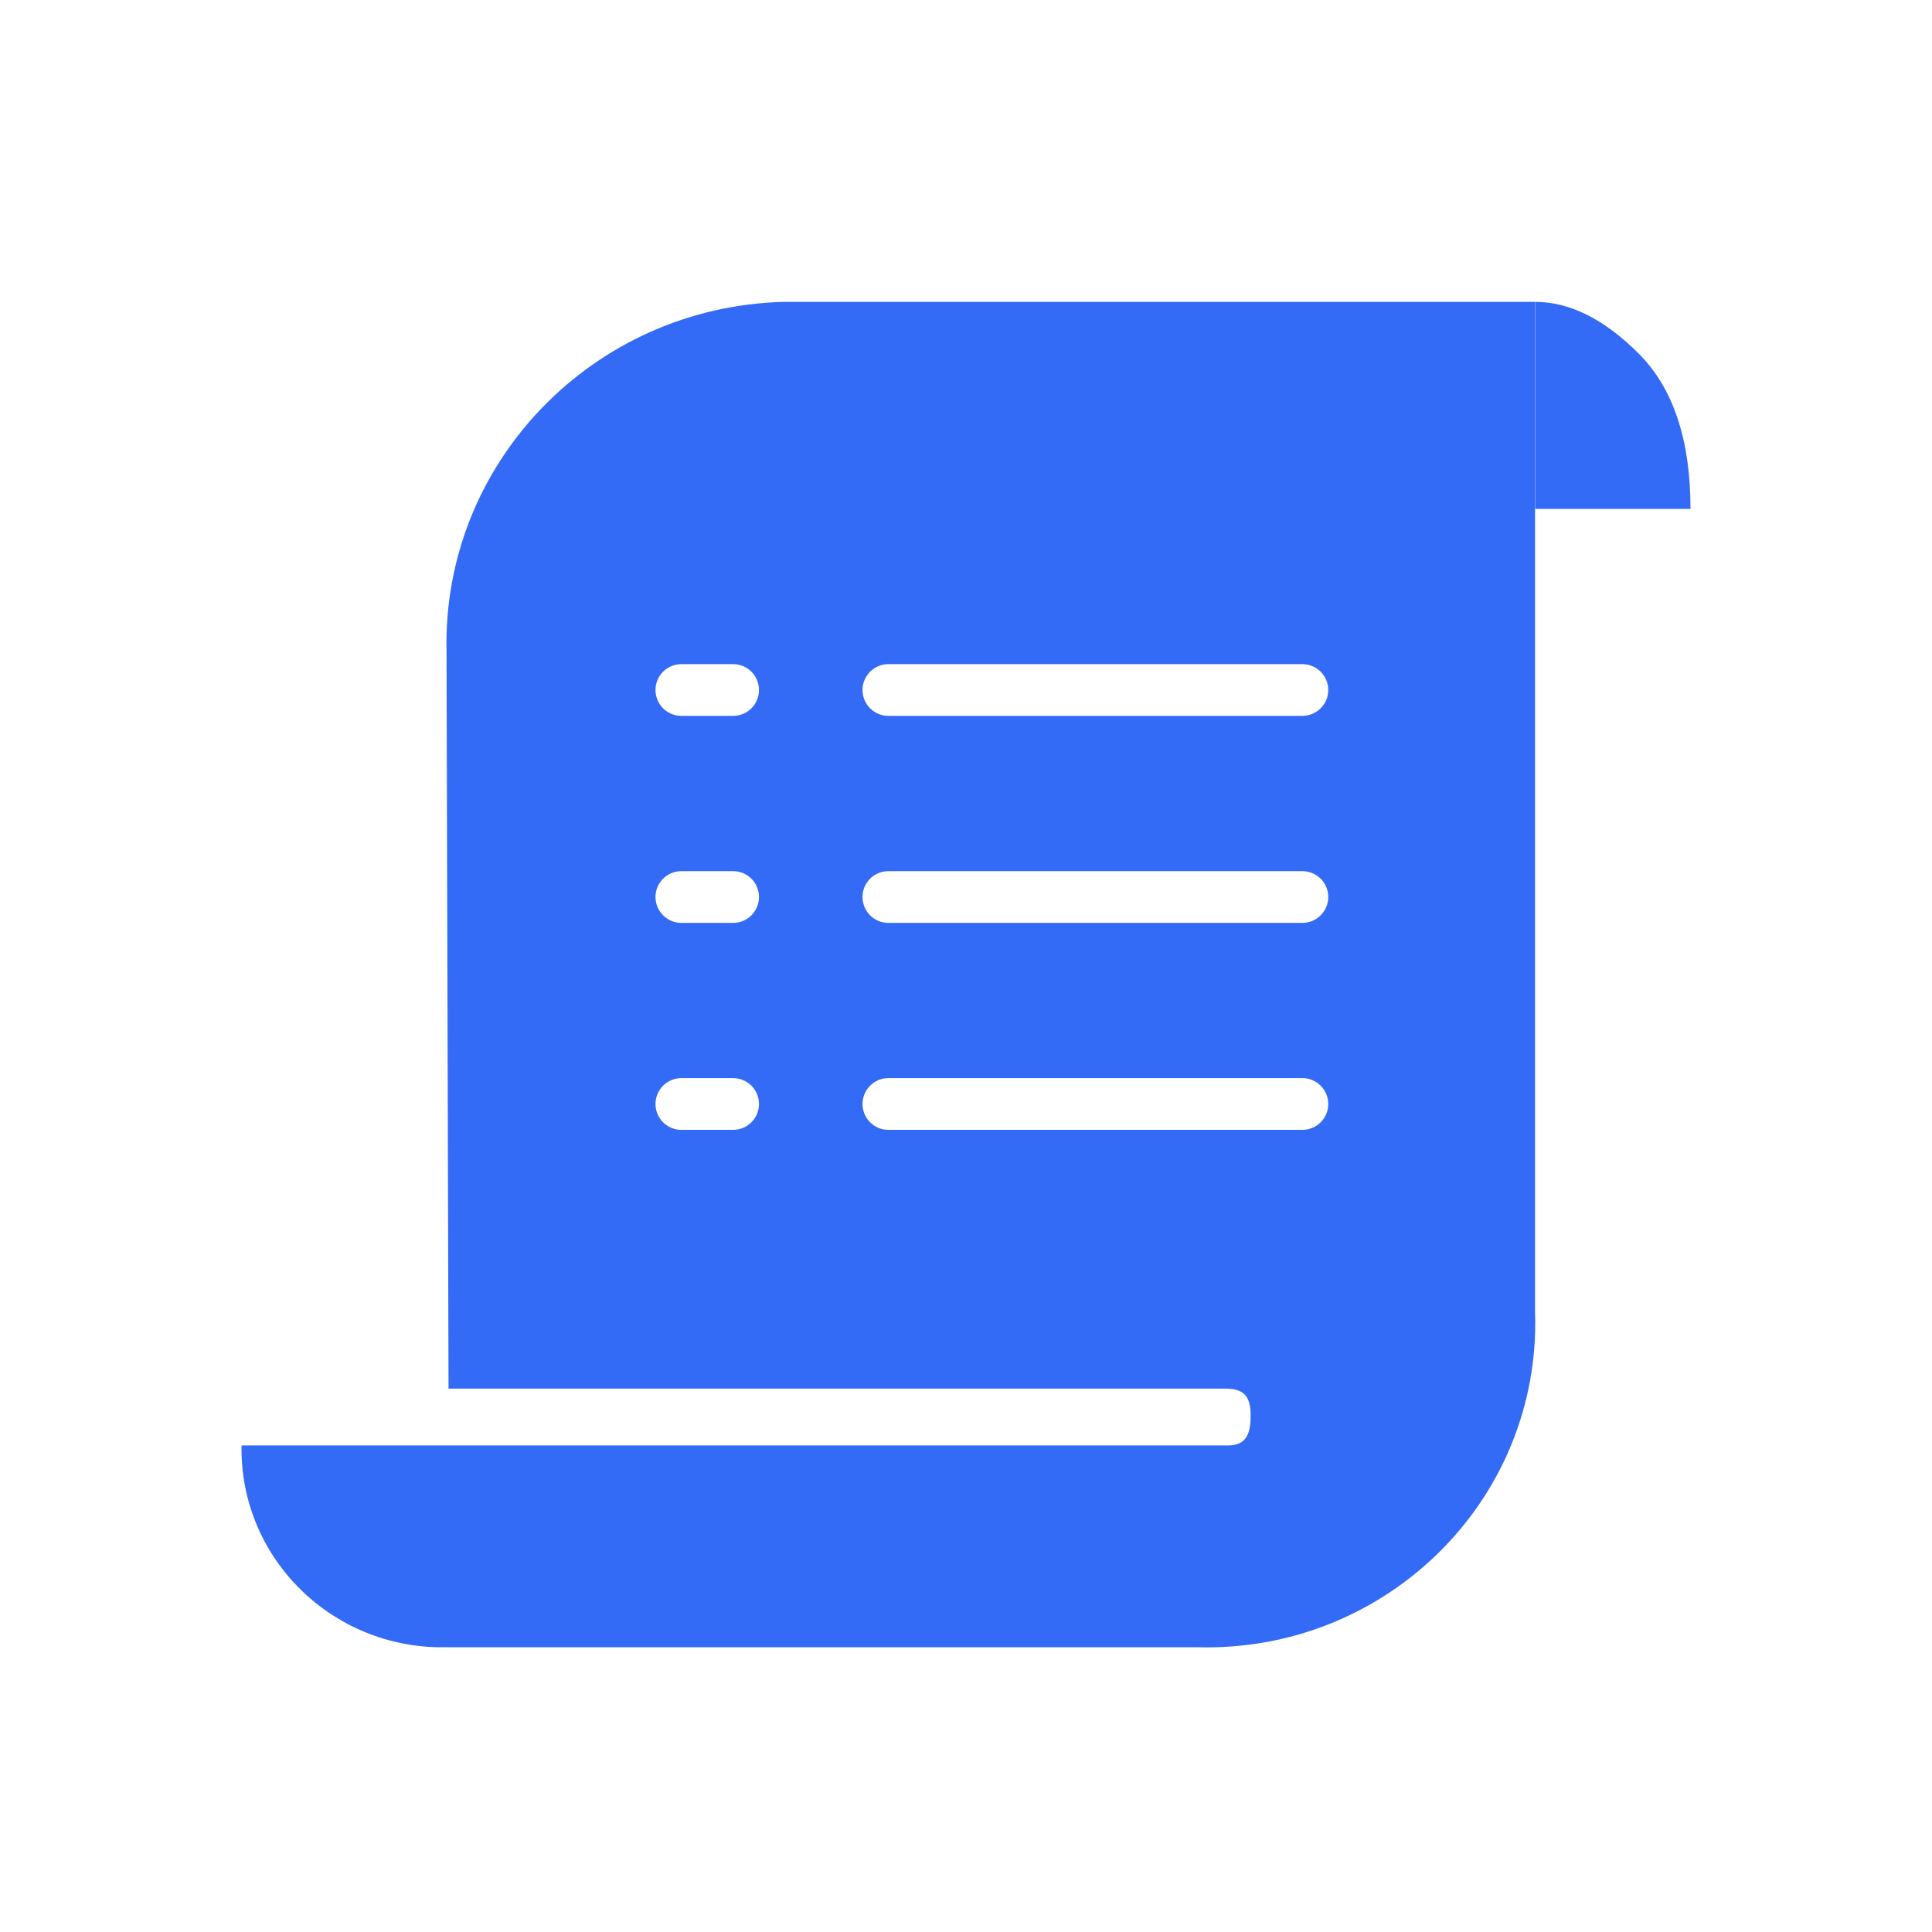 <!--?xml version="1.0" encoding="UTF-8"?-->
<svg width="32px" height="32px" viewBox="0 0 32 32" version="1.1" xmlns="http://www.w3.org/2000/svg" xmlns:xlink="http://www.w3.org/1999/xlink">
    <title>468.备件采购计划@1x</title>
    <g id="468.备件采购计划" stroke="none" stroke-width="1" fill="none" fill-rule="evenodd">
        <g id="编组" transform="translate(4, 5)" fill="#000000" fill-rule="nonzero">
            <path d="M21.425,0 L21.425,16.713 C21.429,16.825 21.43,16.937 21.427,17.049 C21.35,20.016 18.852,22.36 15.848,22.284 L15.848,22.284 L3.374,22.284 C3.337,22.284 3.3,22.284 3.262,22.284 C1.427,22.25 -0.033,20.754 0.001,18.941 L0.001,18.941 L16.342,18.941 C16.653,18.939 16.716,18.736 16.714,18.429 C16.712,18.121 16.597,17.998 16.286,18 L16.286,18 L3.429,18 L3.396,5.801 C3.319,2.676 5.819,0.08 8.983,0 L8.983,0 L21.425,0 Z M8.143,12.857 L7.286,12.857 C7.049,12.857 6.857,13.049 6.857,13.286 C6.857,13.522 7.049,13.714 7.286,13.714 L7.286,13.714 L8.143,13.714 C8.38,13.714 8.571,13.522 8.571,13.286 C8.571,13.049 8.38,12.857 8.143,12.857 L8.143,12.857 Z M17.571,12.857 L10.714,12.857 C10.478,12.857 10.286,13.049 10.286,13.286 C10.286,13.522 10.478,13.714 10.714,13.714 L10.714,13.714 L17.571,13.714 C17.808,13.714 18,13.522 18,13.286 C18,13.049 17.808,12.857 17.571,12.857 L17.571,12.857 Z M8.143,9.429 L7.286,9.429 C7.049,9.429 6.857,9.62 6.857,9.857 C6.857,10.094 7.049,10.286 7.286,10.286 L7.286,10.286 L8.143,10.286 C8.38,10.286 8.571,10.094 8.571,9.857 C8.571,9.62 8.38,9.429 8.143,9.429 L8.143,9.429 Z M17.571,9.429 L10.714,9.429 C10.478,9.429 10.286,9.62 10.286,9.857 C10.286,10.094 10.478,10.286 10.714,10.286 L10.714,10.286 L17.571,10.286 C17.808,10.286 18,10.094 18,9.857 C18,9.62 17.808,9.429 17.571,9.429 L17.571,9.429 Z M8.143,6 L7.286,6 C7.049,6 6.857,6.192 6.857,6.429 C6.857,6.665 7.049,6.857 7.286,6.857 L7.286,6.857 L8.143,6.857 C8.38,6.857 8.571,6.665 8.571,6.429 C8.571,6.192 8.38,6 8.143,6 L8.143,6 Z M17.571,6 L10.714,6 C10.478,6 10.286,6.192 10.286,6.429 C10.286,6.665 10.478,6.857 10.714,6.857 L10.714,6.857 L17.571,6.857 C17.808,6.857 18,6.665 18,6.429 C18,6.192 17.808,6 17.571,6 L17.571,6 Z M21.429,0 C22,0 22.571,0.286 23.143,0.857 C23.714,1.429 24,2.286 24,3.429 L21.429,3.429 L21.429,0 Z" id="形状" fill="#346bf6"></path>
        </g>
    </g>
</svg>